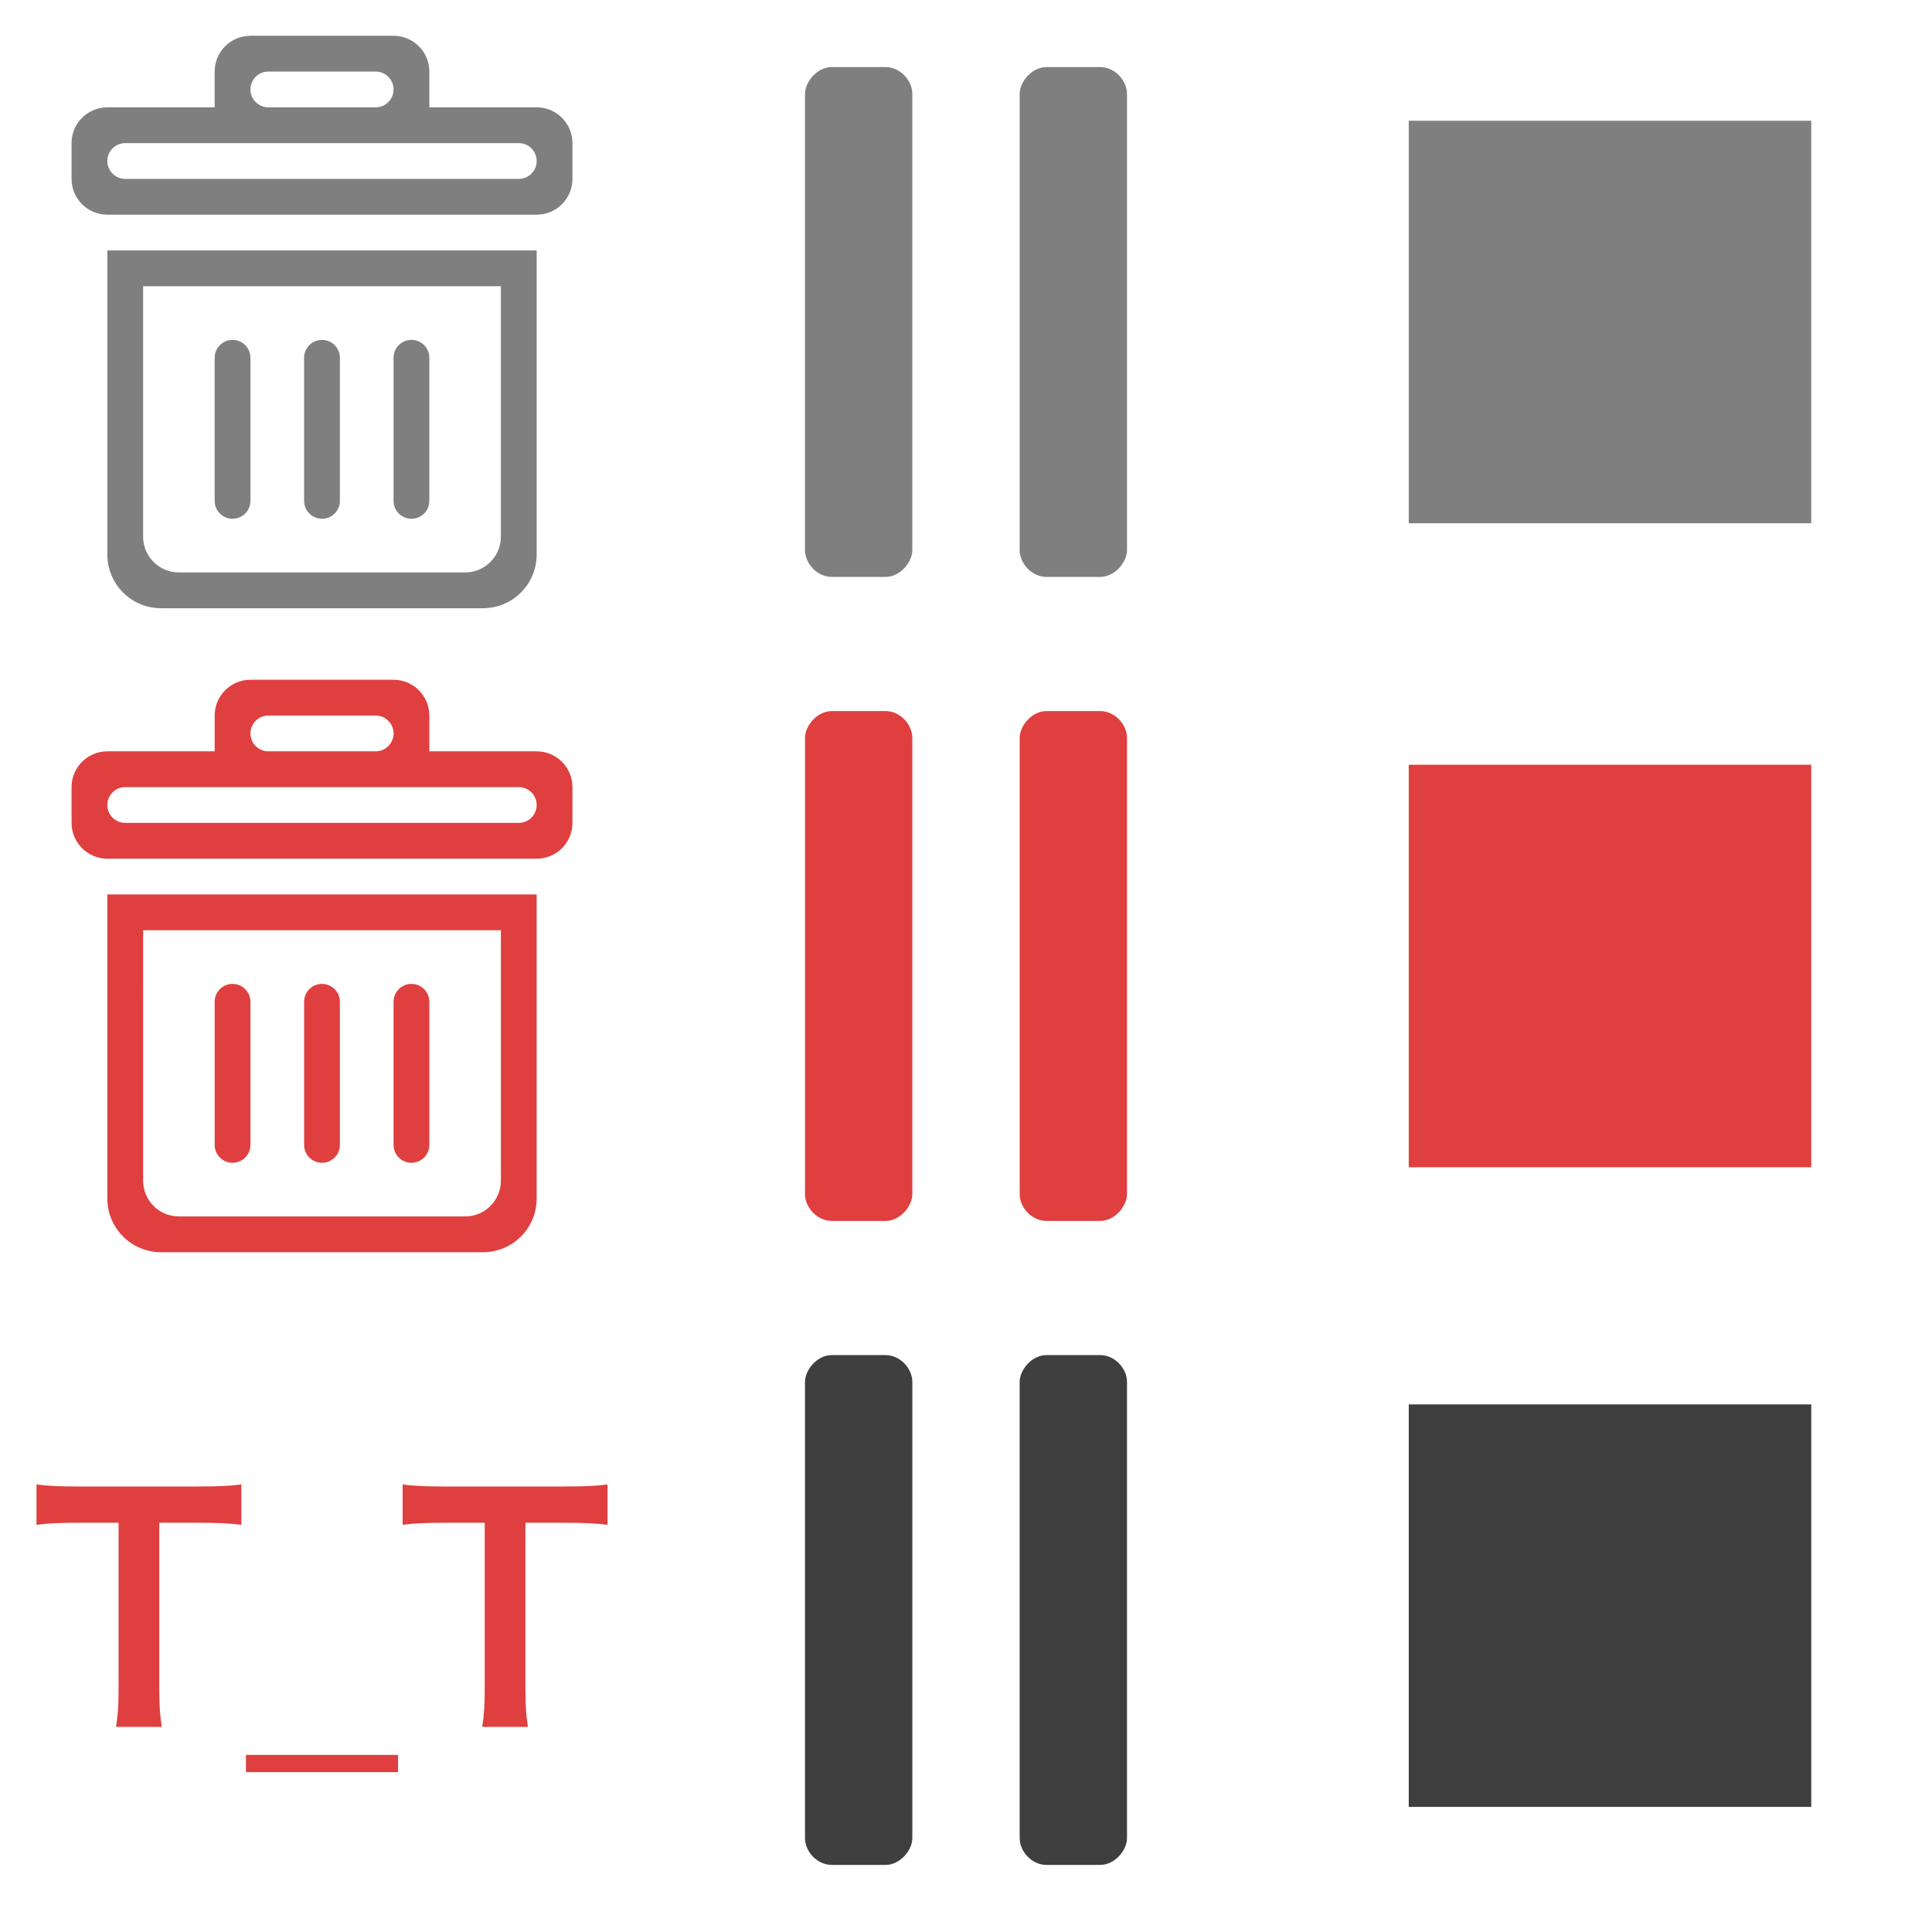 <?xml version="1.0" encoding="utf-8"?>
<!-- Generator: Adobe Illustrator 21.0.0, SVG Export Plug-In . SVG Version: 6.00 Build 0)  -->
<svg version="1.1" id="图层_1" xmlns="http://www.w3.org/2000/svg" xmlns:xlink="http://www.w3.org/1999/xlink" x="0px" y="0px"
	 viewBox="0 0 768 768" style="enable-background:new 0 0 768 768;" xml:space="preserve">
<style type="text/css">
	.st0{fill:#7F7F7F;}
	.st1{fill:#E03F3F;}
	.st2{fill:#3F3F3F;}
</style>
<path class="st0" d="M92.444,206.222c3.927,0,7.111-3.184,7.111-7.111l0,0v-56.889c-0.001-3.927-3.186-7.11-7.114-7.109
	c-3.925,0.001-7.107,3.183-7.109,7.109v56.889C85.333,203.038,88.517,206.222,92.444,206.222L92.444,206.222z M163.556,206.222
	c3.927,0,7.111-3.184,7.111-7.111l0,0v-56.889c0-3.927-3.184-7.111-7.111-7.111s-7.111,3.184-7.111,7.111v56.889
	C156.444,203.038,159.628,206.222,163.556,206.222L163.556,206.222z M128,206.222c3.927,0,7.111-3.184,7.111-7.111l0,0v-56.889
	c-0.001-3.927-3.186-7.11-7.114-7.109c-3.925,0.001-7.107,3.183-7.109,7.109v56.889C120.889,203.038,124.073,206.222,128,206.222z
	 M213.333,42.667h-42.667V28.444c0-7.855-6.368-14.222-14.222-14.222l0,0H99.556c-7.855,0-14.222,6.368-14.222,14.222v14.222H42.667
	c-7.855,0-14.222,6.368-14.222,14.222v14.222c0,7.855,6.368,14.222,14.222,14.222h170.667c7.855,0,14.222-6.368,14.222-14.222v0
	V56.889C227.556,49.034,221.188,42.667,213.333,42.667L213.333,42.667L213.333,42.667z M106.667,28.444h42.667
	c3.927,0,7.111,3.184,7.111,7.111s-3.184,7.111-7.111,7.111h-42.667c-3.927-0.001-7.11-3.186-7.109-7.114
	C99.559,31.628,102.741,28.446,106.667,28.444z M206.222,71.111H49.778c-3.927-0.001-7.11-3.186-7.109-7.114
	c0.001-3.925,3.183-7.107,7.109-7.109h156.444c3.927,0.001,7.11,3.186,7.109,7.114C213.329,67.928,210.148,71.11,206.222,71.111z
	 M42.667,220.444c0,11.782,9.551,21.333,21.333,21.333h128c11.782,0,21.333-9.551,21.333-21.333V99.556H42.667V220.444z
	 M56.889,113.778h142.222v99.556c0,7.855-6.367,14.222-14.222,14.222h0H71.111c-7.855,0-14.222-6.368-14.222-14.222l0,0
	L56.889,113.778z"/>
<path class="st1" d="M92.444,462.222c3.927,0,7.111-3.184,7.111-7.111l0,0v-56.889c-0.001-3.927-3.186-7.11-7.114-7.109
	c-3.925,0.001-7.107,3.183-7.109,7.109v56.889C85.333,459.038,88.517,462.222,92.444,462.222L92.444,462.222z M163.556,462.222
	c3.927,0,7.111-3.184,7.111-7.111l0,0v-56.889c0-3.927-3.184-7.111-7.111-7.111s-7.111,3.184-7.111,7.111v56.889
	C156.444,459.038,159.628,462.222,163.556,462.222L163.556,462.222z M128,462.222c3.927,0,7.111-3.184,7.111-7.111l0,0v-56.889
	c-0.001-3.927-3.186-7.11-7.114-7.109c-3.925,0.001-7.107,3.183-7.109,7.109v56.889C120.889,459.038,124.073,462.222,128,462.222z
	 M213.333,298.667h-42.667v-14.222c0-7.855-6.368-14.222-14.222-14.222l0,0H99.556c-7.855,0-14.222,6.367-14.222,14.222v14.222
	H42.667c-7.855,0-14.222,6.368-14.222,14.222v14.222c0,7.855,6.368,14.222,14.222,14.222h170.667
	c7.855,0,14.222-6.368,14.222-14.222l0,0v-14.222C227.556,305.034,221.188,298.667,213.333,298.667L213.333,298.667L213.333,298.667
	z M106.667,284.444h42.667c3.927,0,7.111,3.184,7.111,7.111c0,3.927-3.184,7.111-7.111,7.111h-42.667
	c-3.927-0.001-7.11-3.186-7.109-7.114C99.559,287.628,102.741,284.446,106.667,284.444z M206.222,327.111H49.778
	c-3.927-0.001-7.11-3.186-7.109-7.114c0.001-3.925,3.183-7.107,7.109-7.109h156.444c3.927,0.001,7.11,3.186,7.109,7.114
	C213.329,323.928,210.148,327.11,206.222,327.111z M42.667,476.444c0,11.782,9.551,21.333,21.333,21.333h128
	c11.782,0,21.333-9.551,21.333-21.333V355.556H42.667V476.444z M56.889,369.778h142.222v99.556c0,7.855-6.367,14.222-14.222,14.222
	h0H71.111c-7.855,0-14.222-6.368-14.222-14.222l0,0L56.889,369.778z"/>
<g>
	<path class="st1" d="M63.313,605.313v65.508c0,3.243,0.068,6.045,0.205,8.408c0.136,2.364,0.4,4.775,0.791,7.236H46.145
		c0.39-2.539,0.654-4.971,0.791-7.295c0.136-2.323,0.205-5.106,0.205-8.35v-65.508H30.91c-7.031,0-12.5,0.273-16.406,0.82v-16.055
		c2.148,0.313,4.55,0.527,7.207,0.645c2.656,0.117,5.684,0.176,9.082,0.176h47.52c4.336,0,7.793-0.059,10.371-0.176
		s5-0.331,7.266-0.645v16.055c-2.227-0.272-4.639-0.478-7.236-0.615c-2.598-0.137-6.064-0.205-10.4-0.205H63.313z"/>
	<path class="st1" d="M97.766,697.598h60.469v6.855H97.766V697.598z"/>
	<path class="st1" d="M208.859,605.313v65.508c0,3.243,0.067,6.045,0.205,8.408c0.137,2.364,0.4,4.775,0.791,7.236h-18.164
		c0.39-2.539,0.653-4.971,0.791-7.295c0.137-2.323,0.205-5.106,0.205-8.35v-65.508h-16.23c-7.031,0-12.501,0.273-16.406,0.82
		v-16.055c2.147,0.313,4.55,0.527,7.207,0.645c2.656,0.117,5.684,0.176,9.082,0.176h47.52c4.336,0,7.793-0.059,10.371-0.176
		s5-0.331,7.266-0.645v16.055c-2.227-0.272-4.639-0.478-7.236-0.615c-2.599-0.137-6.064-0.205-10.4-0.205H208.859z"/>
</g>
<path class="st0" d="M405.333,218.667c0,5.333,4.8,10.667,10.667,10.667h21.333c5.867,0,10.667-5.867,10.667-10.667V37.333
	c0-5.333-4.8-10.667-10.667-10.667H416c-5.867,0-10.667,5.867-10.667,10.667V218.667z M320,218.667
	c0,5.333,4.8,10.667,10.667,10.667H352c5.867,0,10.667-5.867,10.667-10.667V37.333c0-5.333-4.8-10.667-10.667-10.667h-21.333
	C324.8,26.667,320,32.533,320,37.333V218.667z"/>
<path class="st1" d="M405.333,474.667c0,5.333,4.8,10.667,10.667,10.667h21.333c5.867,0,10.667-5.867,10.667-10.667V293.333
	c0-5.333-4.8-10.667-10.667-10.667H416c-5.867,0-10.667,5.867-10.667,10.667V474.667z M320,474.667
	c0,5.333,4.8,10.667,10.667,10.667H352c5.867,0,10.667-5.867,10.667-10.667V293.333c0-5.333-4.8-10.667-10.667-10.667h-21.333
	c-5.867,0-10.667,5.867-10.667,10.667V474.667z"/>
<path class="st2" d="M405.333,730.667c0,5.333,4.8,10.667,10.667,10.667h21.333c5.867,0,10.667-5.867,10.667-10.667V549.333
	c0-5.333-4.8-10.667-10.667-10.667H416c-5.867,0-10.667,5.867-10.667,10.667V730.667z M320,730.667
	c0,5.333,4.8,10.667,10.667,10.667H352c5.867,0,10.667-5.867,10.667-10.667V549.333c0-5.333-4.8-10.667-10.667-10.667h-21.333
	c-5.867,0-10.667,5.867-10.667,10.667V730.667z"/>
<rect x="560" y="304" class="st1" width="160" height="160"/>
<rect x="560" y="48" class="st0" width="160" height="160"/>
<rect x="560" y="558.271" class="st2" width="160" height="160"/>
</svg>
